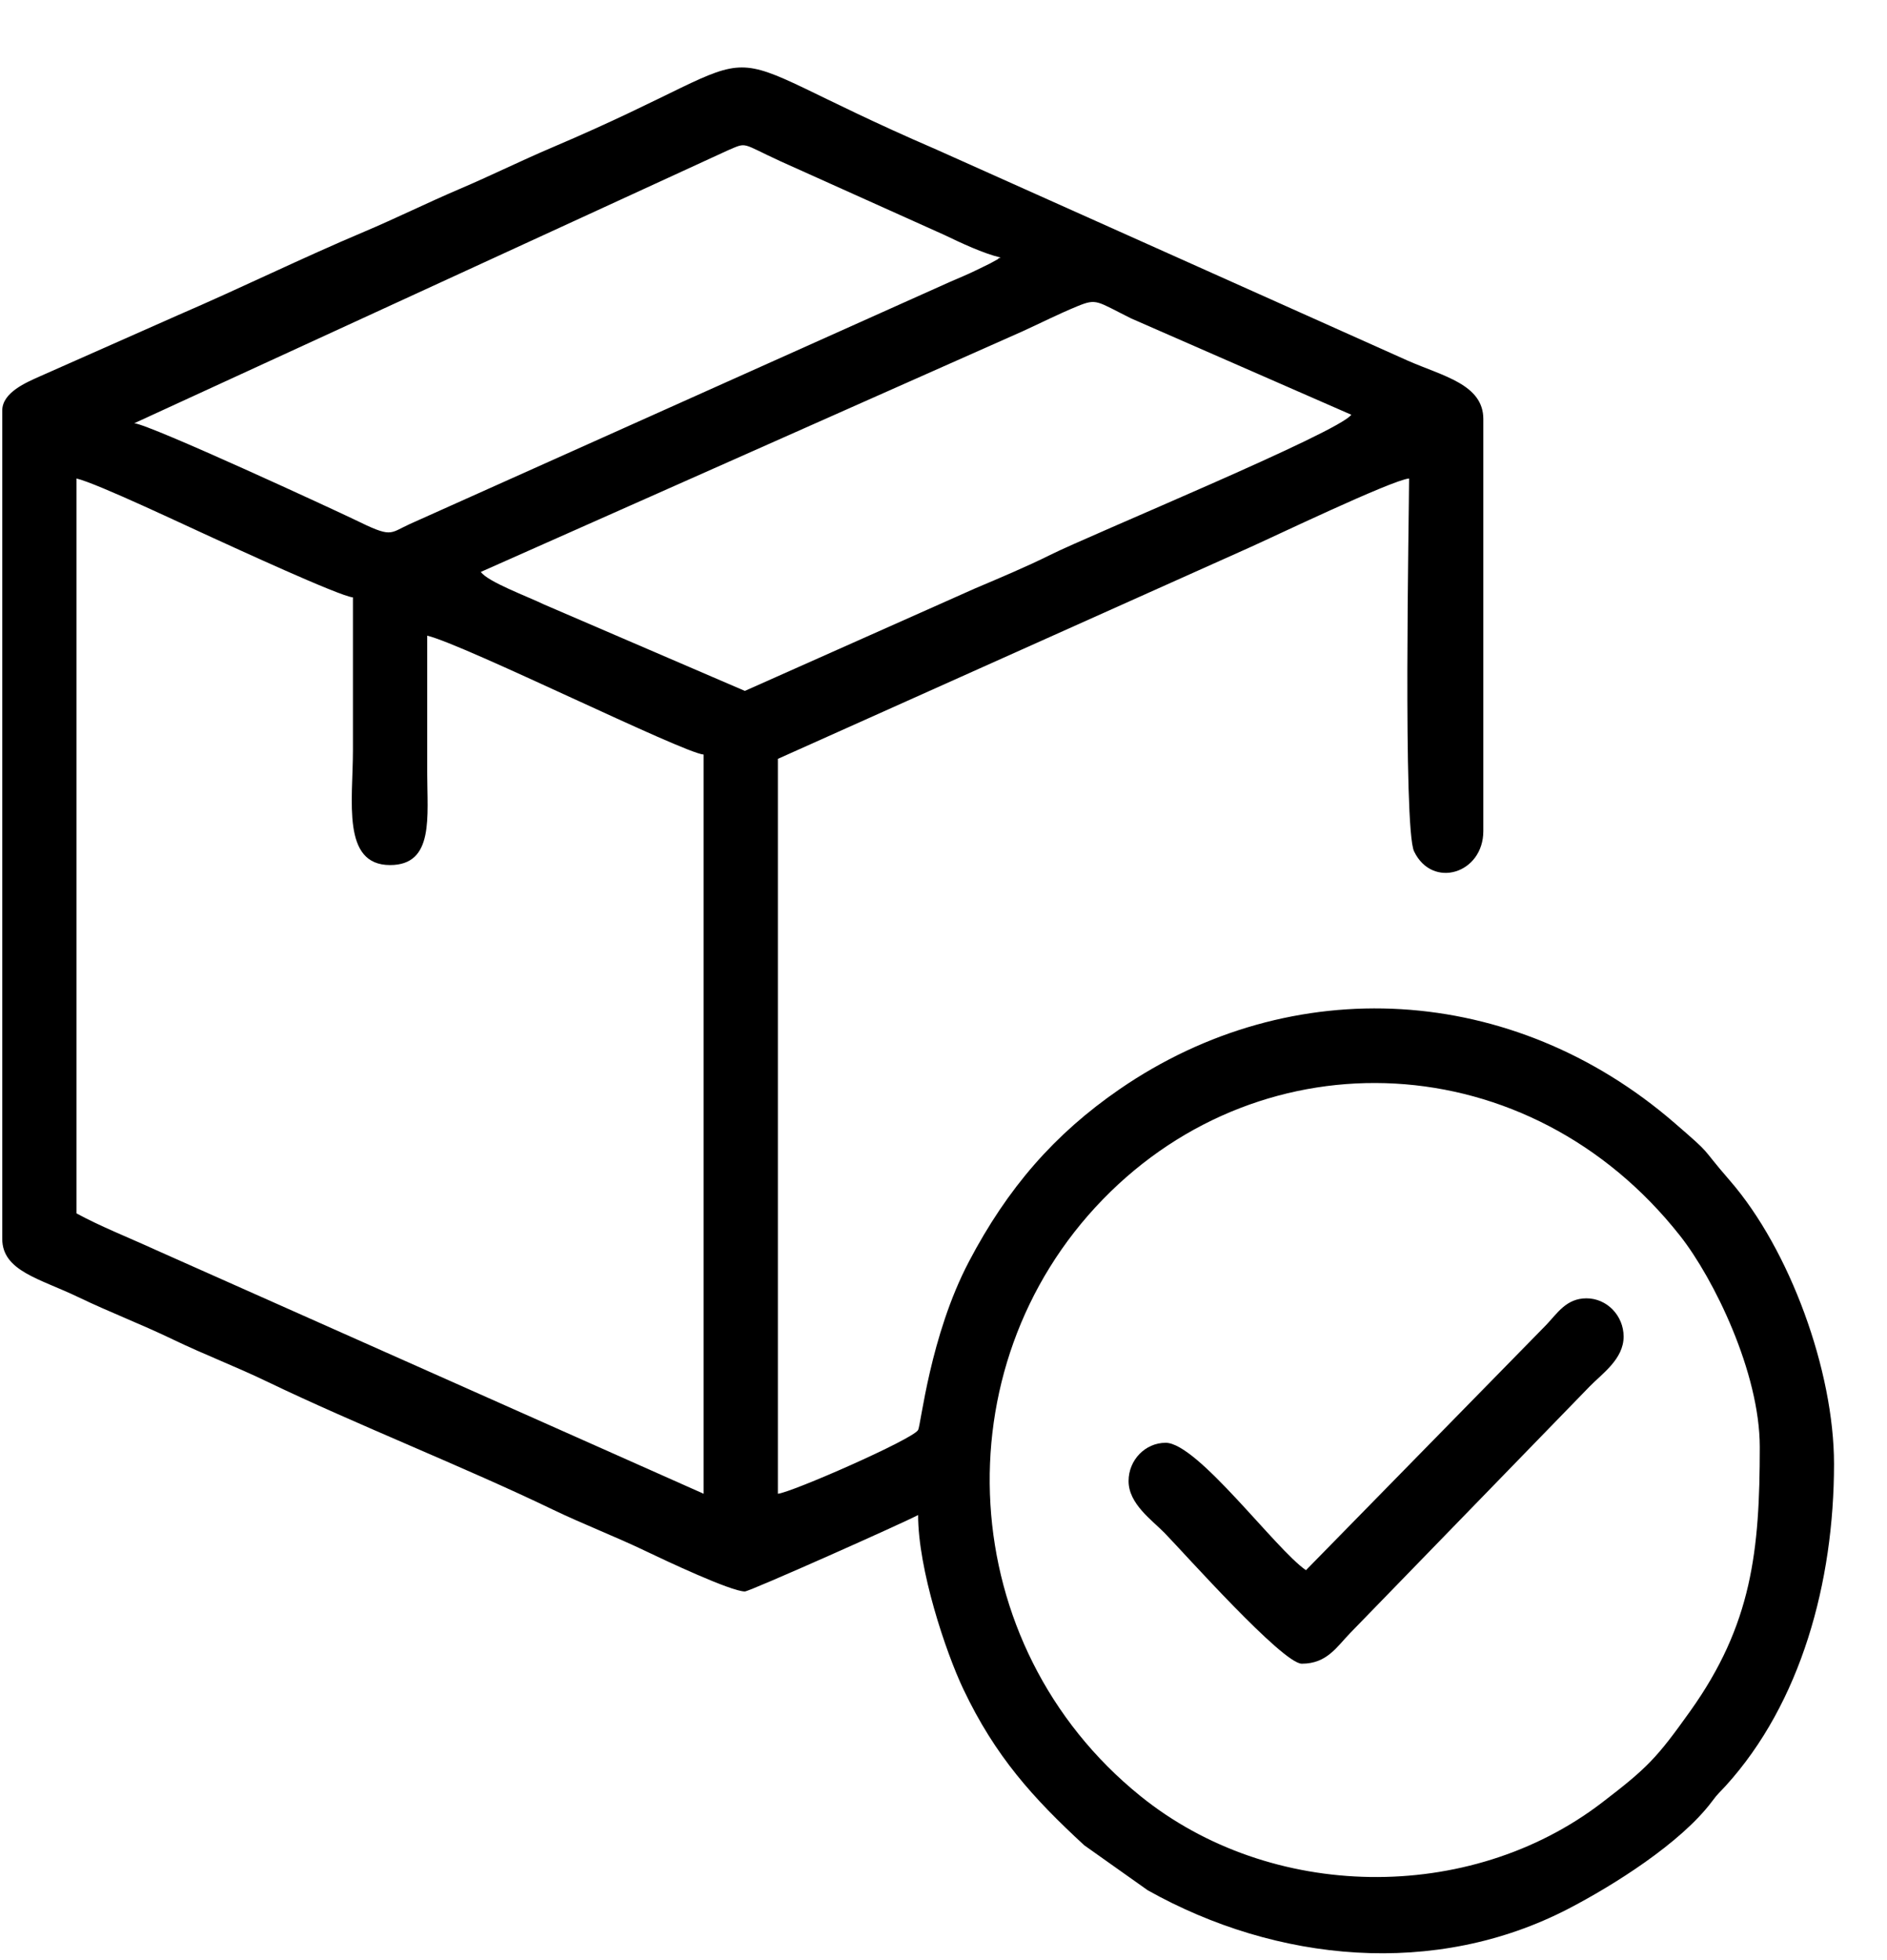 <svg width="26" height="27" viewBox="0 0 26 27" xmlns="http://www.w3.org/2000/svg">
  <path fill-rule="evenodd" clip-rule="evenodd"
    d="M24.247 19.932C24.247 21.357 24.141 22.376 23.289 23.57C22.825 24.221 22.698 24.352 22.071 24.832C20.241 26.233 17.506 26.19 15.712 24.739C13.146 22.665 12.943 18.841 15.194 16.523C17.416 14.235 21.071 14.386 23.15 17.024C23.612 17.611 24.247 18.905 24.247 19.932ZM1.054 6.591C1.343 6.66 2.577 7.248 2.932 7.408C3.208 7.533 4.678 8.213 4.863 8.229C4.863 8.931 4.863 9.634 4.863 10.336C4.863 11.029 4.705 11.916 5.374 11.916C5.986 11.916 5.886 11.251 5.886 10.628C5.886 10.004 5.886 9.38 5.886 8.756C6.397 8.878 9.409 10.37 9.695 10.394V20.576L2.154 17.221C1.779 17.049 1.392 16.898 1.054 16.714V6.591H1.054ZM10.263 9.517L7.497 8.327C7.257 8.211 6.723 8.016 6.625 7.878L14.091 4.563C14.366 4.437 14.568 4.333 14.843 4.219C15.116 4.107 15.107 4.149 15.587 4.387L18.619 5.713C18.445 5.957 15.023 7.368 14.47 7.644C14.154 7.802 13.757 7.969 13.438 8.104L10.263 9.517H10.263ZM1.85 5.83L10.029 2.071C10.302 1.954 10.206 1.97 10.755 2.222L13.011 3.236C13.247 3.349 13.54 3.488 13.787 3.548C13.776 3.556 13.757 3.552 13.751 3.569L13.64 3.63C13.559 3.671 13.511 3.692 13.447 3.724C13.323 3.785 13.235 3.819 13.089 3.883L5.643 7.22C5.357 7.352 5.405 7.412 4.882 7.156C4.647 7.042 2.07 5.849 1.85 5.83L1.85 5.83ZM0.031 5.654V17.065C0.031 17.509 0.552 17.614 1.073 17.865C1.523 18.081 1.932 18.234 2.381 18.45C2.83 18.666 3.24 18.819 3.688 19.035C4.898 19.617 6.407 20.211 7.61 20.791C8.06 21.007 8.469 21.16 8.918 21.376C9.147 21.486 10.071 21.922 10.263 21.922C10.329 21.922 12.469 20.968 12.65 20.869C12.65 21.619 13.03 22.755 13.274 23.269C13.714 24.194 14.232 24.766 14.939 25.418L15.814 26.038C17.591 27.034 19.776 27.245 21.613 26.291C22.222 25.975 23.158 25.39 23.589 24.814C23.672 24.702 23.691 24.694 23.778 24.599C24.814 23.458 25.27 21.794 25.27 20.166C25.27 18.882 24.66 17.211 23.834 16.261C23.393 15.753 23.624 15.946 23.071 15.467C20.85 13.546 17.804 13.367 15.424 15.005C14.528 15.622 13.882 16.366 13.351 17.377C12.813 18.4 12.689 19.632 12.65 19.698C12.575 19.828 10.9 20.561 10.718 20.576V10.453L17.214 7.543C17.486 7.423 19.18 6.611 19.415 6.591C19.415 7.043 19.329 11.408 19.484 11.728C19.737 12.251 20.438 12.033 20.438 11.448V5.772C20.438 5.294 19.879 5.18 19.399 4.969L12.902 2.06C9.379 0.541 11.043 0.572 7.599 2.035C7.185 2.211 6.747 2.427 6.333 2.603C5.885 2.794 5.447 3.011 5.025 3.189C4.148 3.559 3.335 3.961 2.451 4.342L0.543 5.187C0.366 5.267 0.031 5.405 0.031 5.655L0.031 5.654Z" />
  <path fill-rule="evenodd" clip-rule="evenodd"
    d="M17.994 21.629C17.575 21.341 16.5 19.874 16.061 19.874C15.78 19.874 15.55 20.111 15.55 20.401C15.55 20.715 15.871 20.937 16.047 21.117C16.321 21.399 17.673 22.917 17.937 22.917C18.284 22.917 18.419 22.684 18.605 22.493L21.902 19.099C22.074 18.922 22.371 18.722 22.371 18.411C22.371 18.122 22.14 17.884 21.859 17.884C21.581 17.884 21.457 18.091 21.305 18.25L17.994 21.629V21.629Z" />
</svg>